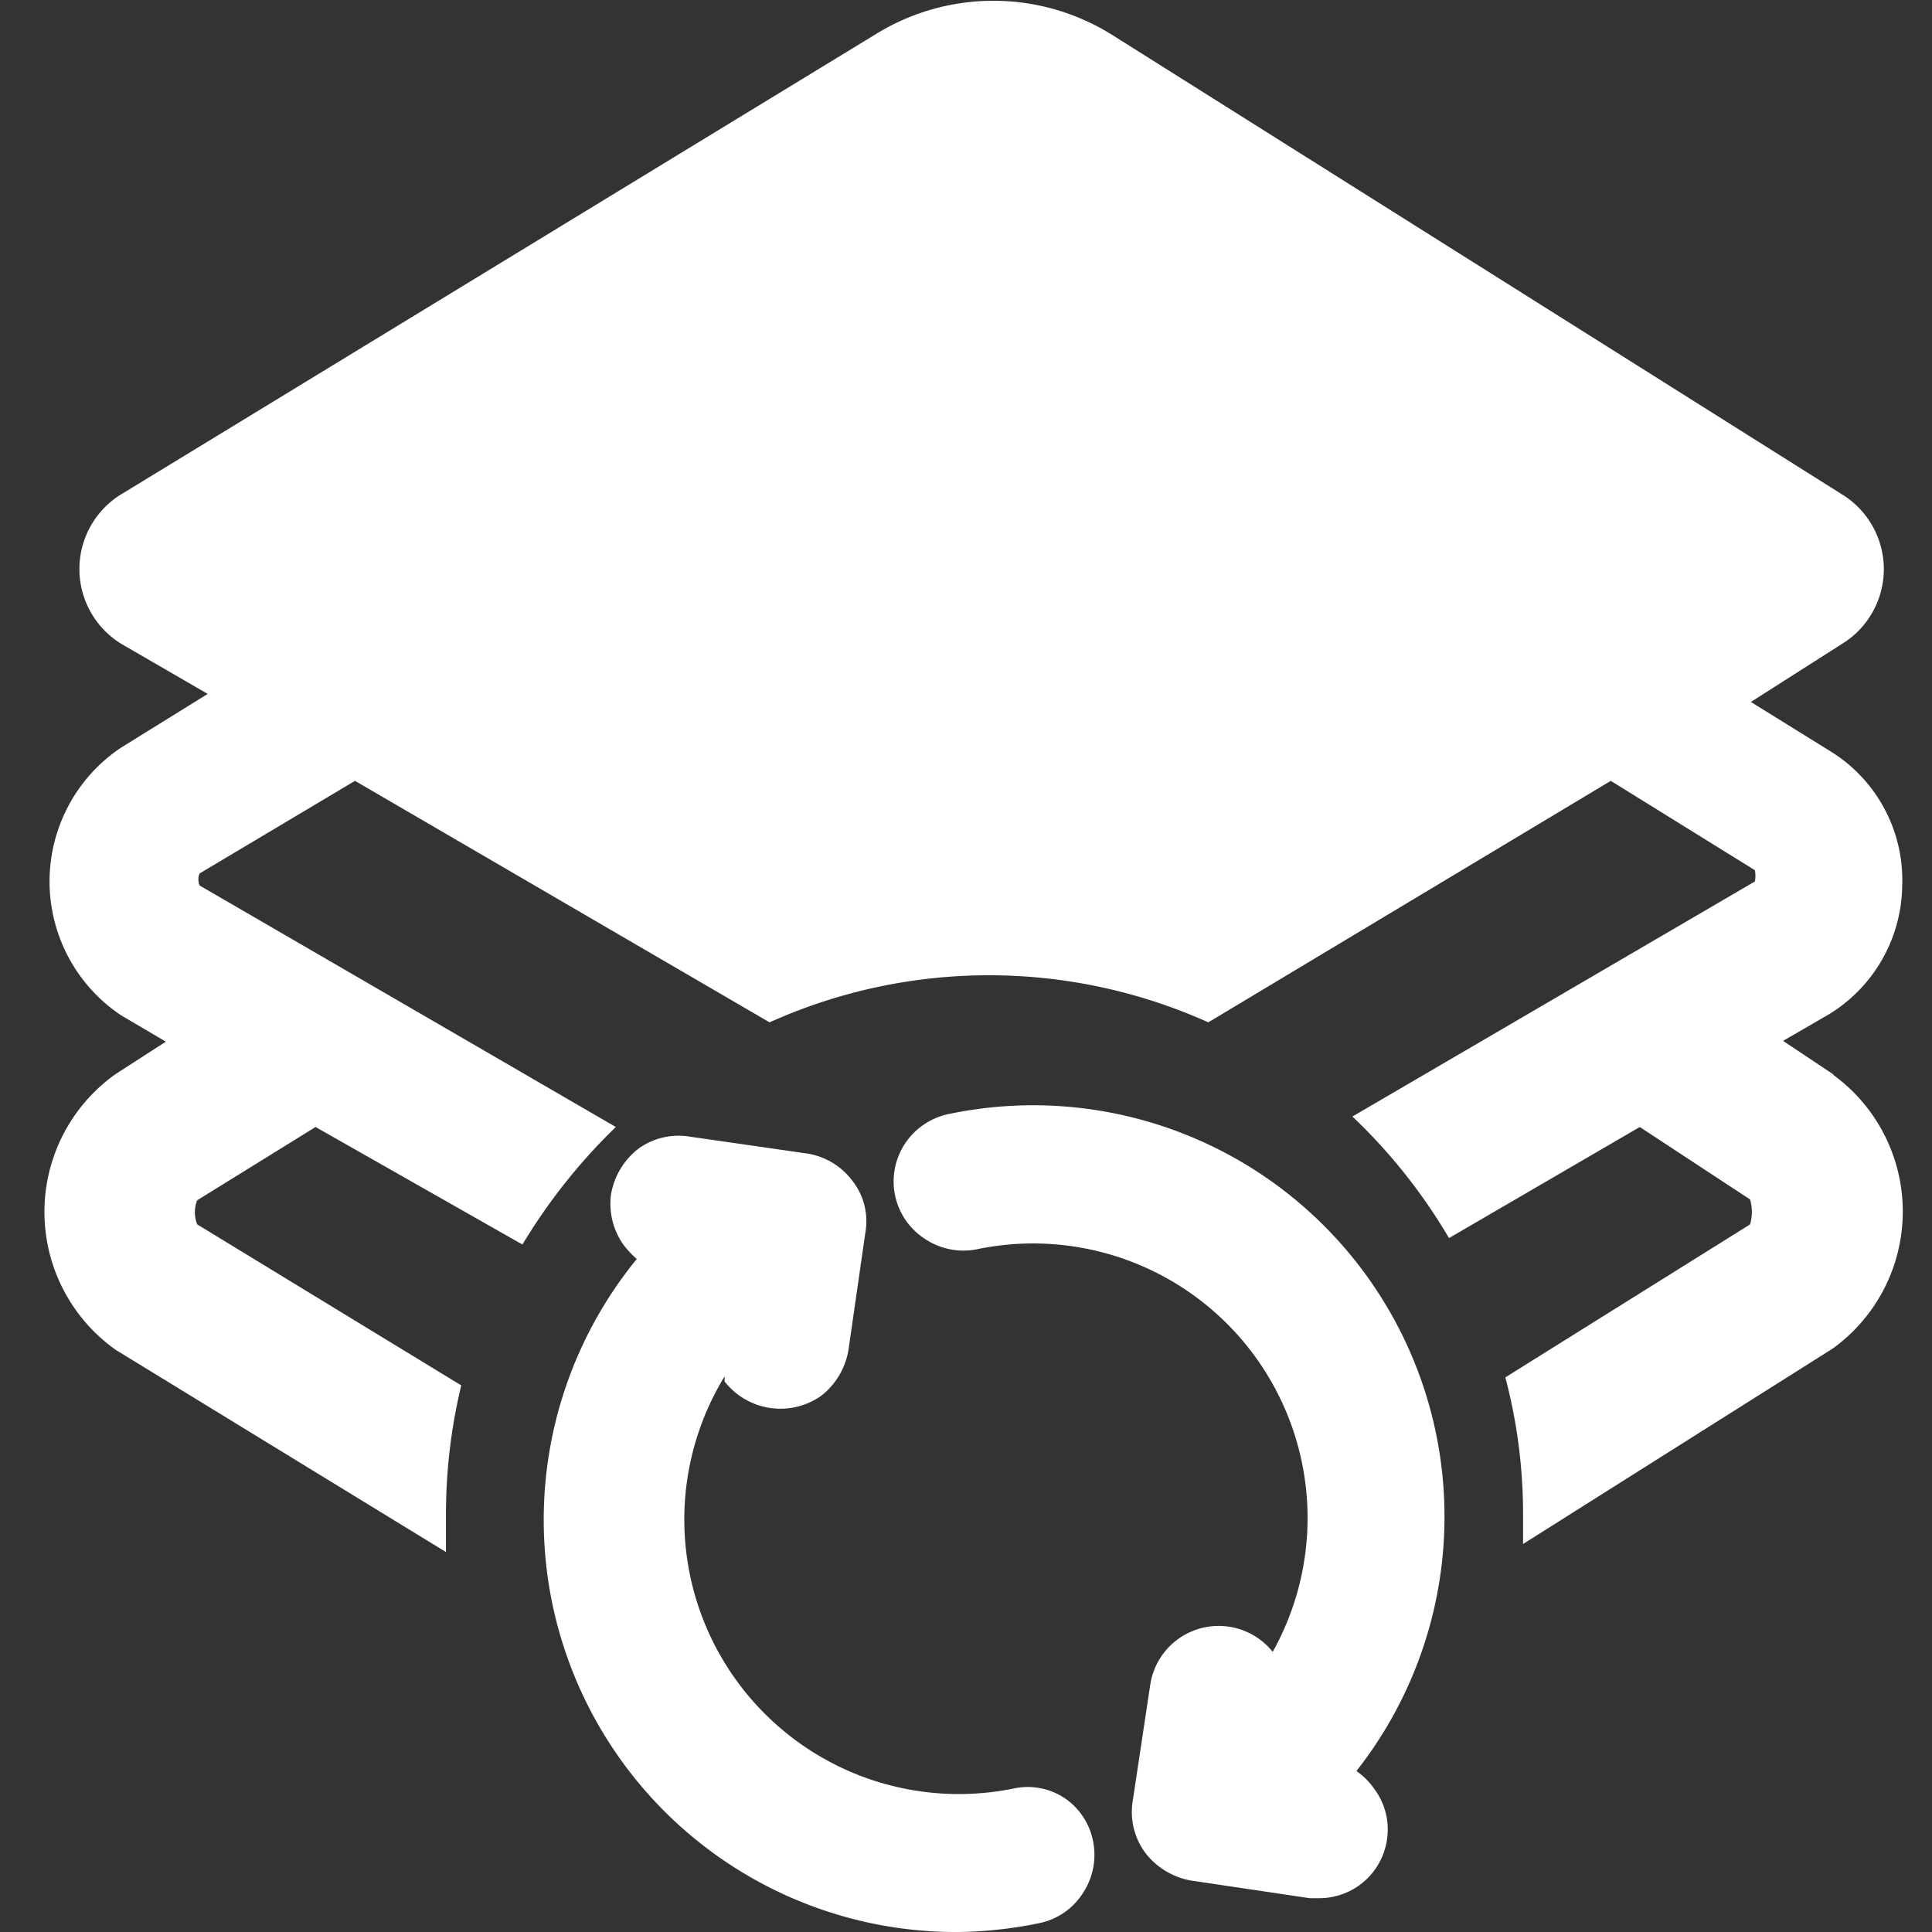<svg id="Capa_1" data-name="Capa 1" xmlns="http://www.w3.org/2000/svg" viewBox="0 0 24 24"><rect x="0" y="0" width="24" height="24" fill="#333333" stroke="none"/><defs><style>.cls-1{fill:#fff;}</style></defs><title>batches_w</title><path class="cls-1" d="M22.78,13.35l-.63-.42.57-.33A1.9,1.9,0,0,0,23.63,11a1.88,1.88,0,0,0-.88-1.66l-1-.62L22.88,8a1.09,1.09,0,0,0,0-1.86L13.81.43a2.78,2.78,0,0,0-2.94,0L1.49,6.15A1.09,1.09,0,0,0,1.51,8l1.07.62L1.5,9.29a2,2,0,0,0,0,3.32l.56.33-.62.4a2.1,2.1,0,0,0,0,3.43l4.1,2.51c0-.17,0-.33,0-.5a6.82,6.82,0,0,1,.19-1.57l-3.28-2a.4.4,0,0,1,0-.3L3.92,14l2.57,1.46A7.16,7.16,0,0,1,7.65,14L2.48,11a.19.19,0,0,1,0-.15L4.41,9.7l5.15,3a6.64,6.64,0,0,1,5.45,0l5-3,1.79,1.11a.39.39,0,0,1,0,.14l-5,2.92A6.89,6.89,0,0,1,18,15.38L20.37,14l1.37.9a.55.55,0,0,1,0,.31L18.7,17.11a6.65,6.65,0,0,1,.22,1.67c0,.14,0,.27,0,.4l3.85-2.43a2.1,2.1,0,0,0,0-3.4Z"/><path class="cls-1" d="M16.85,22a5.11,5.11,0,0,0-5.07-8.16.86.86,0,0,0-.54.37.85.85,0,0,0,.25,1.18.86.86,0,0,0,.64.13,3.41,3.41,0,0,1,3.68,5,.86.86,0,0,0-1.52.4l-.22,1.46a.85.85,0,0,0,.16.64.92.92,0,0,0,.56.34l1.48.22h.12a.85.85,0,0,0,.84-.73.84.84,0,0,0-.16-.63A.88.88,0,0,0,16.85,22Z"/><path class="cls-1" d="M13.23,22.34h0a.83.83,0,0,0-.65-.12A3.41,3.41,0,0,1,9,17.1a.21.21,0,0,1,0,.06.88.88,0,0,0,1.2.18.91.91,0,0,0,.34-.57l.21-1.46a.81.81,0,0,0-.16-.64.87.87,0,0,0-.56-.34l-1.46-.21a.85.85,0,0,0-.64.15.91.91,0,0,0-.34.57.88.88,0,0,0,.16.63,1.29,1.29,0,0,0,.16.17,5.12,5.12,0,0,0,4,8.36,5.27,5.27,0,0,0,1-.11.84.84,0,0,0,.54-.37.86.86,0,0,0,.13-.64A.84.84,0,0,0,13.23,22.34Z"/></svg>